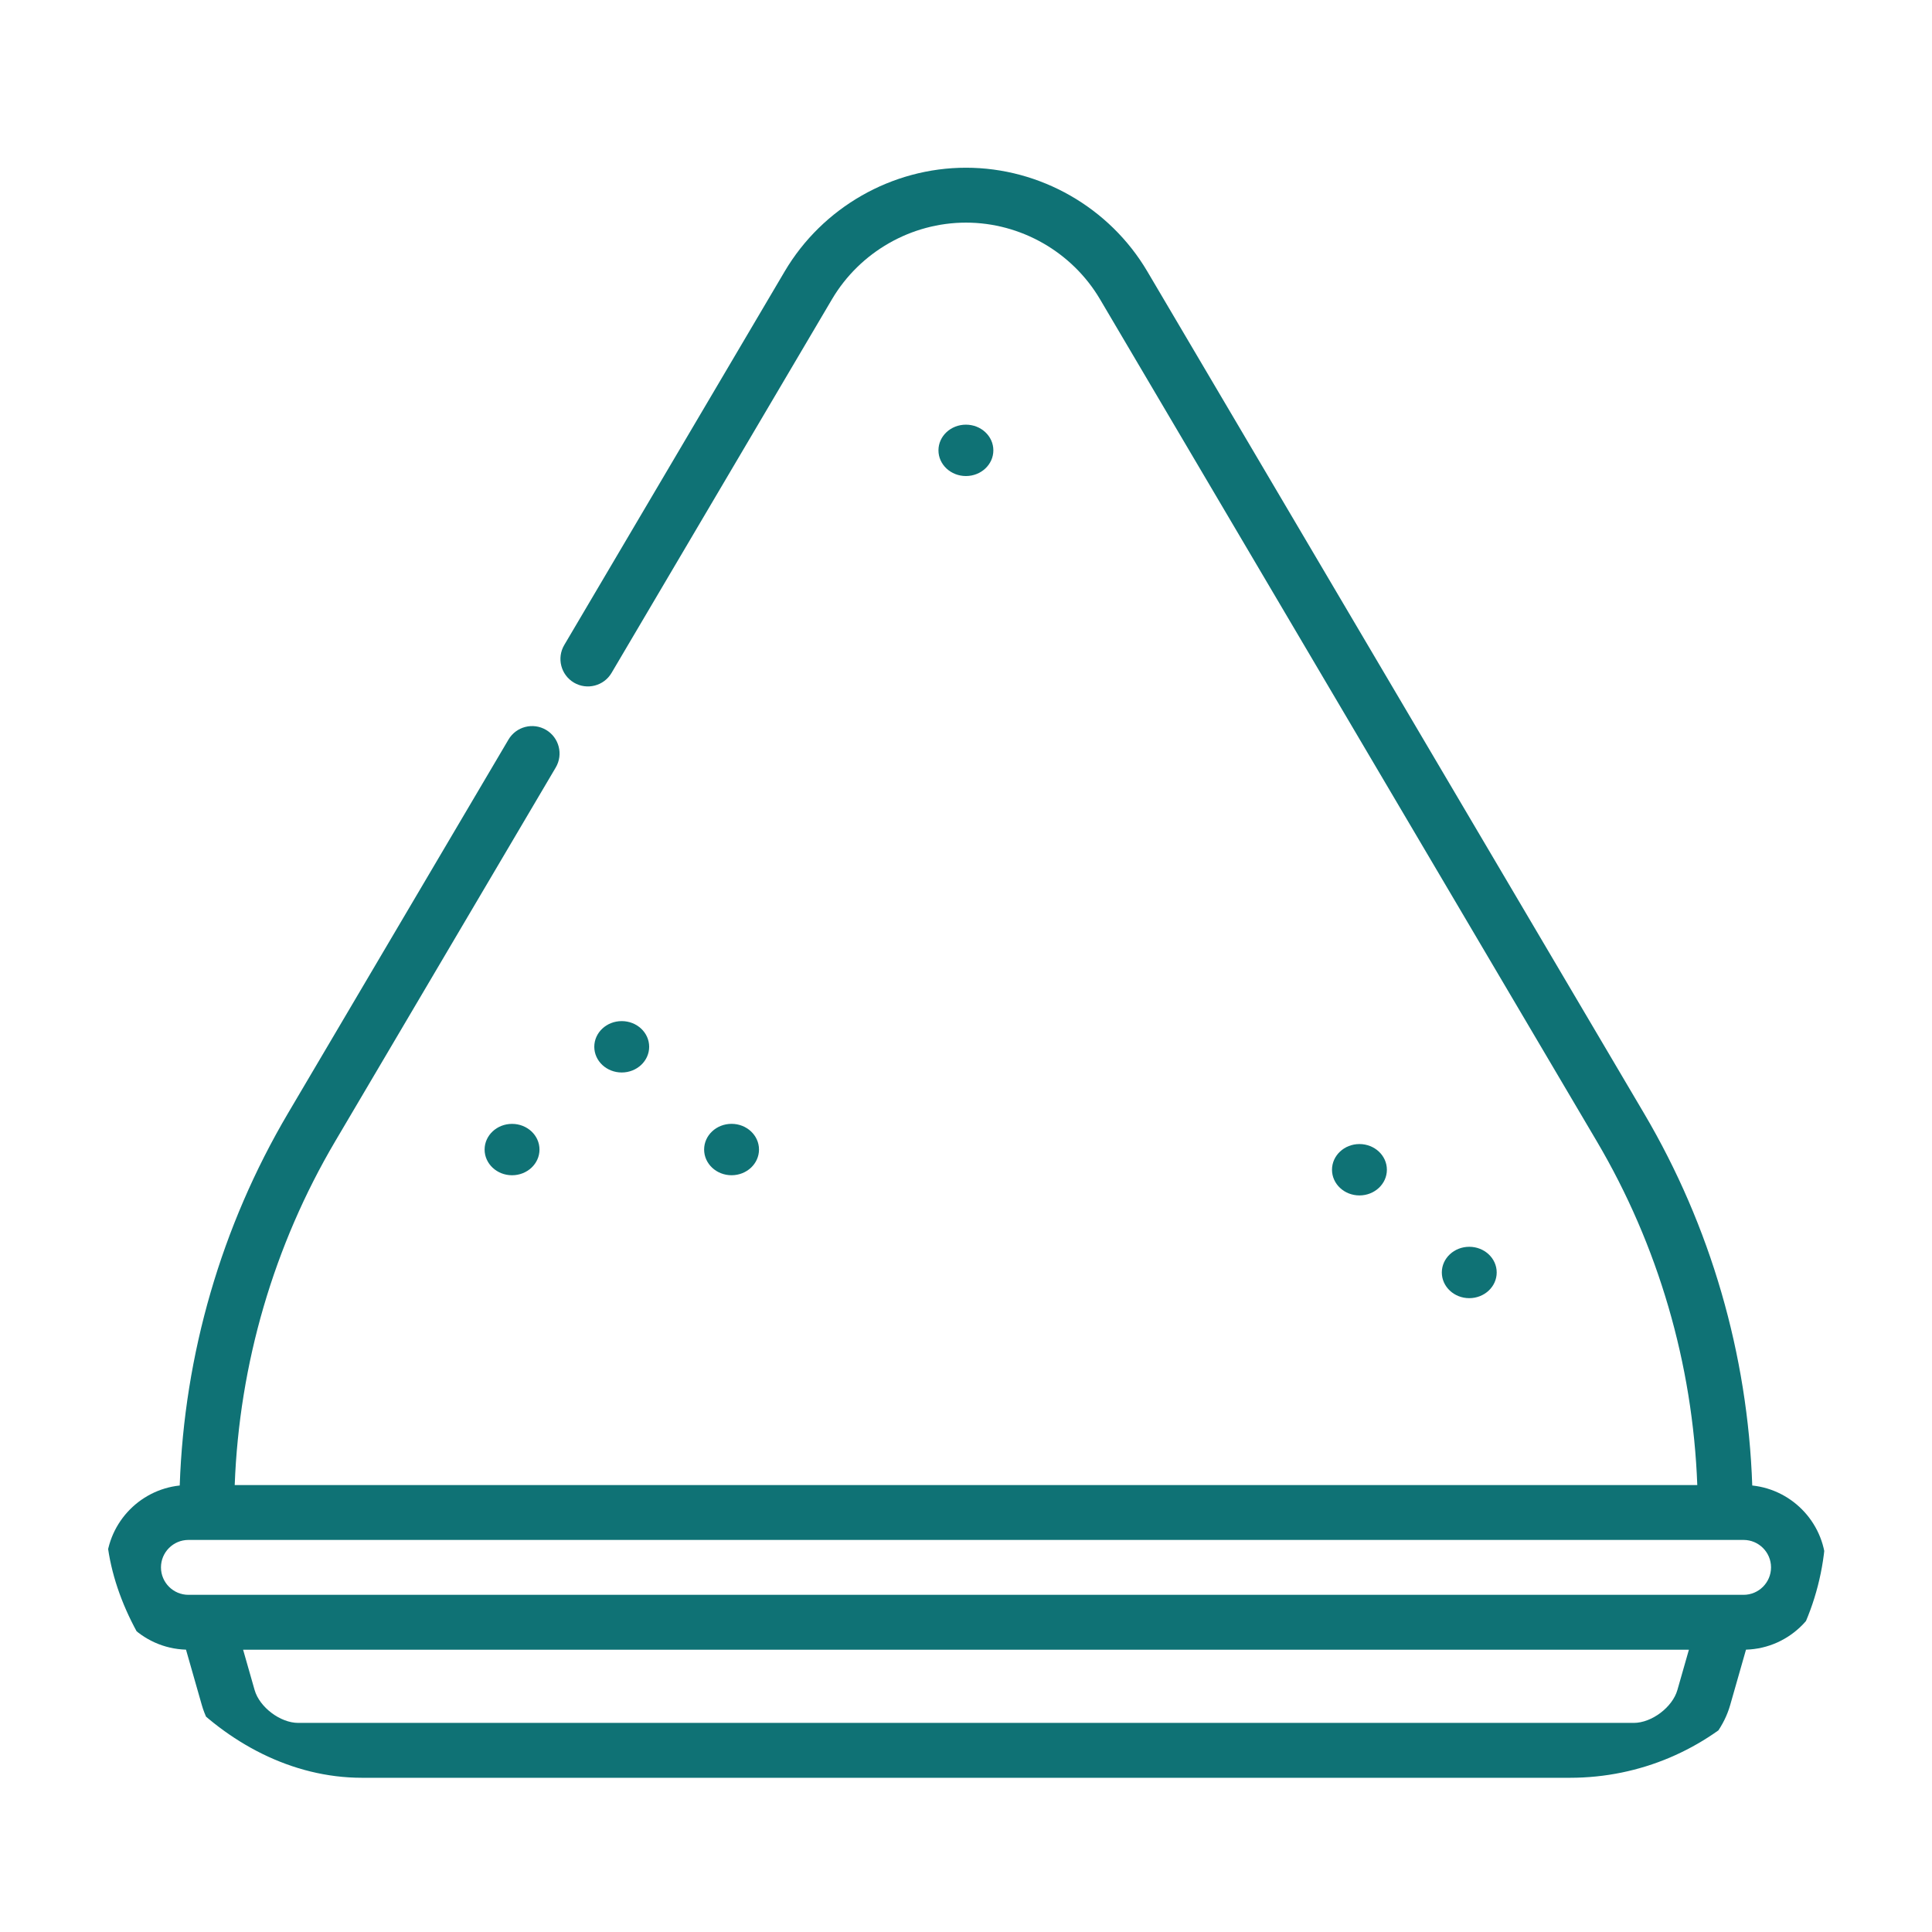 <svg width="100" height="100" viewBox="0 0 113 107" fill="none" xmlns="http://www.w3.org/2000/svg">
<g filter="url(#filter0_d_2400_1003)">
<g clip-path="url(#clip0_2400_1003)">
<path d="M102.487 81.49C102.224 73.814 100.049 66.319 96.155 59.719L67.103 10.476C64.896 6.738 60.834 4.415 56.5 4.415C52.166 4.415 48.104 6.738 45.897 10.476L33.002 32.332C32.552 33.096 32.806 34.08 33.569 34.531C34.333 34.981 35.317 34.727 35.768 33.964L48.662 12.107C50.294 9.343 53.297 7.626 56.5 7.626C59.703 7.626 62.706 9.343 64.338 12.107L93.39 61.35C96.988 67.448 99.007 74.371 99.272 81.463H13.728C13.993 74.371 16.012 67.448 19.61 61.35L32.505 39.494C32.955 38.73 32.702 37.746 31.938 37.295C31.174 36.845 30.19 37.099 29.74 37.862L16.845 59.718C12.951 66.318 10.775 73.814 10.512 81.49C8.095 81.745 6.205 83.795 6.205 86.279C6.205 88.887 8.289 91.015 10.879 91.091L11.805 94.334C12.486 96.718 14.962 98.585 17.441 98.585H95.559C98.038 98.585 100.514 96.718 101.195 94.334L102.121 91.091C104.711 91.015 106.795 88.887 106.795 86.279C106.795 83.795 104.905 81.745 102.487 81.49ZM98.108 93.452C97.82 94.458 96.606 95.375 95.559 95.375H17.441C16.395 95.375 15.18 94.458 14.892 93.452L14.219 91.094H98.782L98.108 93.452ZM101.98 87.884H11.02C10.135 87.884 9.415 87.164 9.415 86.279C9.415 85.394 10.135 84.674 11.02 84.674H101.98C102.865 84.674 103.585 85.394 103.585 86.279C103.585 87.164 102.865 87.884 101.98 87.884Z" fill="#0F7275"/>
<path d="M36.364 57.333C37.25 57.333 37.969 56.66 37.969 55.83C37.969 55 37.25 54.328 36.364 54.328C35.477 54.328 34.759 55 34.759 55.83C34.759 56.66 35.477 57.333 36.364 57.333Z" fill="#0F7275"/>
<path d="M29.949 63.344C30.836 63.344 31.554 62.671 31.554 61.841C31.554 61.011 30.836 60.339 29.949 60.339C29.063 60.339 28.344 61.011 28.344 61.841C28.344 62.671 29.063 63.344 29.949 63.344Z" fill="#0F7275"/>
<path d="M42.788 63.343C43.675 63.343 44.393 62.67 44.393 61.84C44.393 61.01 43.675 60.337 42.788 60.337C41.901 60.337 41.183 61.01 41.183 61.84C41.183 62.67 41.901 63.343 42.788 63.343Z" fill="#0F7275"/>
<path d="M79.512 64.524C80.398 64.524 81.117 63.851 81.117 63.022C81.117 62.192 80.398 61.519 79.512 61.519C78.625 61.519 77.907 62.192 77.907 63.022C77.907 63.851 78.625 64.524 79.512 64.524Z" fill="#0F7275"/>
<path d="M85.935 70.533C86.821 70.533 87.54 69.86 87.54 69.03C87.54 68.2 86.821 67.528 85.935 67.528C85.049 67.528 84.33 68.2 84.33 69.03C84.33 69.86 85.049 70.533 85.935 70.533Z" fill="#0F7275"/>
<path d="M56.495 22.448C57.381 22.448 58.1 21.775 58.1 20.945C58.1 20.115 57.381 19.443 56.495 19.443C55.608 19.443 54.889 20.115 54.889 20.945C54.889 21.775 55.608 22.448 56.495 22.448Z" fill="#0F7275"/>
</g>
</g>
<defs>
<filter id="filter0_d_2400_1003" x="0.217" y="0.823" width="112.565" height="106.145" filterUnits="userSpaceOnUse" color-interpolation-filters="sRGB">
<feFlood flood-opacity="0" result="BackgroundImageFix"/>
<feColorMatrix in="SourceAlpha" type="matrix" values="0 0 0 0 0 0 0 0 0 0 0 0 0 0 0 0 0 0 127 0" result="hardAlpha"/>
<feOffset dy="2.395"/>
<feGaussianBlur stdDeviation="2.994"/>
<feComposite in2="hardAlpha" operator="out"/>
<feColorMatrix type="matrix" values="0 0 0 0 0 0 0 0 0 0 0 0 0 0 0 0 0 0 0.1 0"/>
<feBlend mode="normal" in2="BackgroundImageFix" result="effect1_dropShadow_2400_1003"/>
<feBlend mode="normal" in="SourceGraphic" in2="effect1_dropShadow_2400_1003" result="shape"/>
</filter>
<clipPath id="clip0_2400_1003">
<rect x="6.205" y="4.415" width="100.59" height="94.17" rx="14.969" fill="white"/>
</clipPath>
</defs>
</svg>
